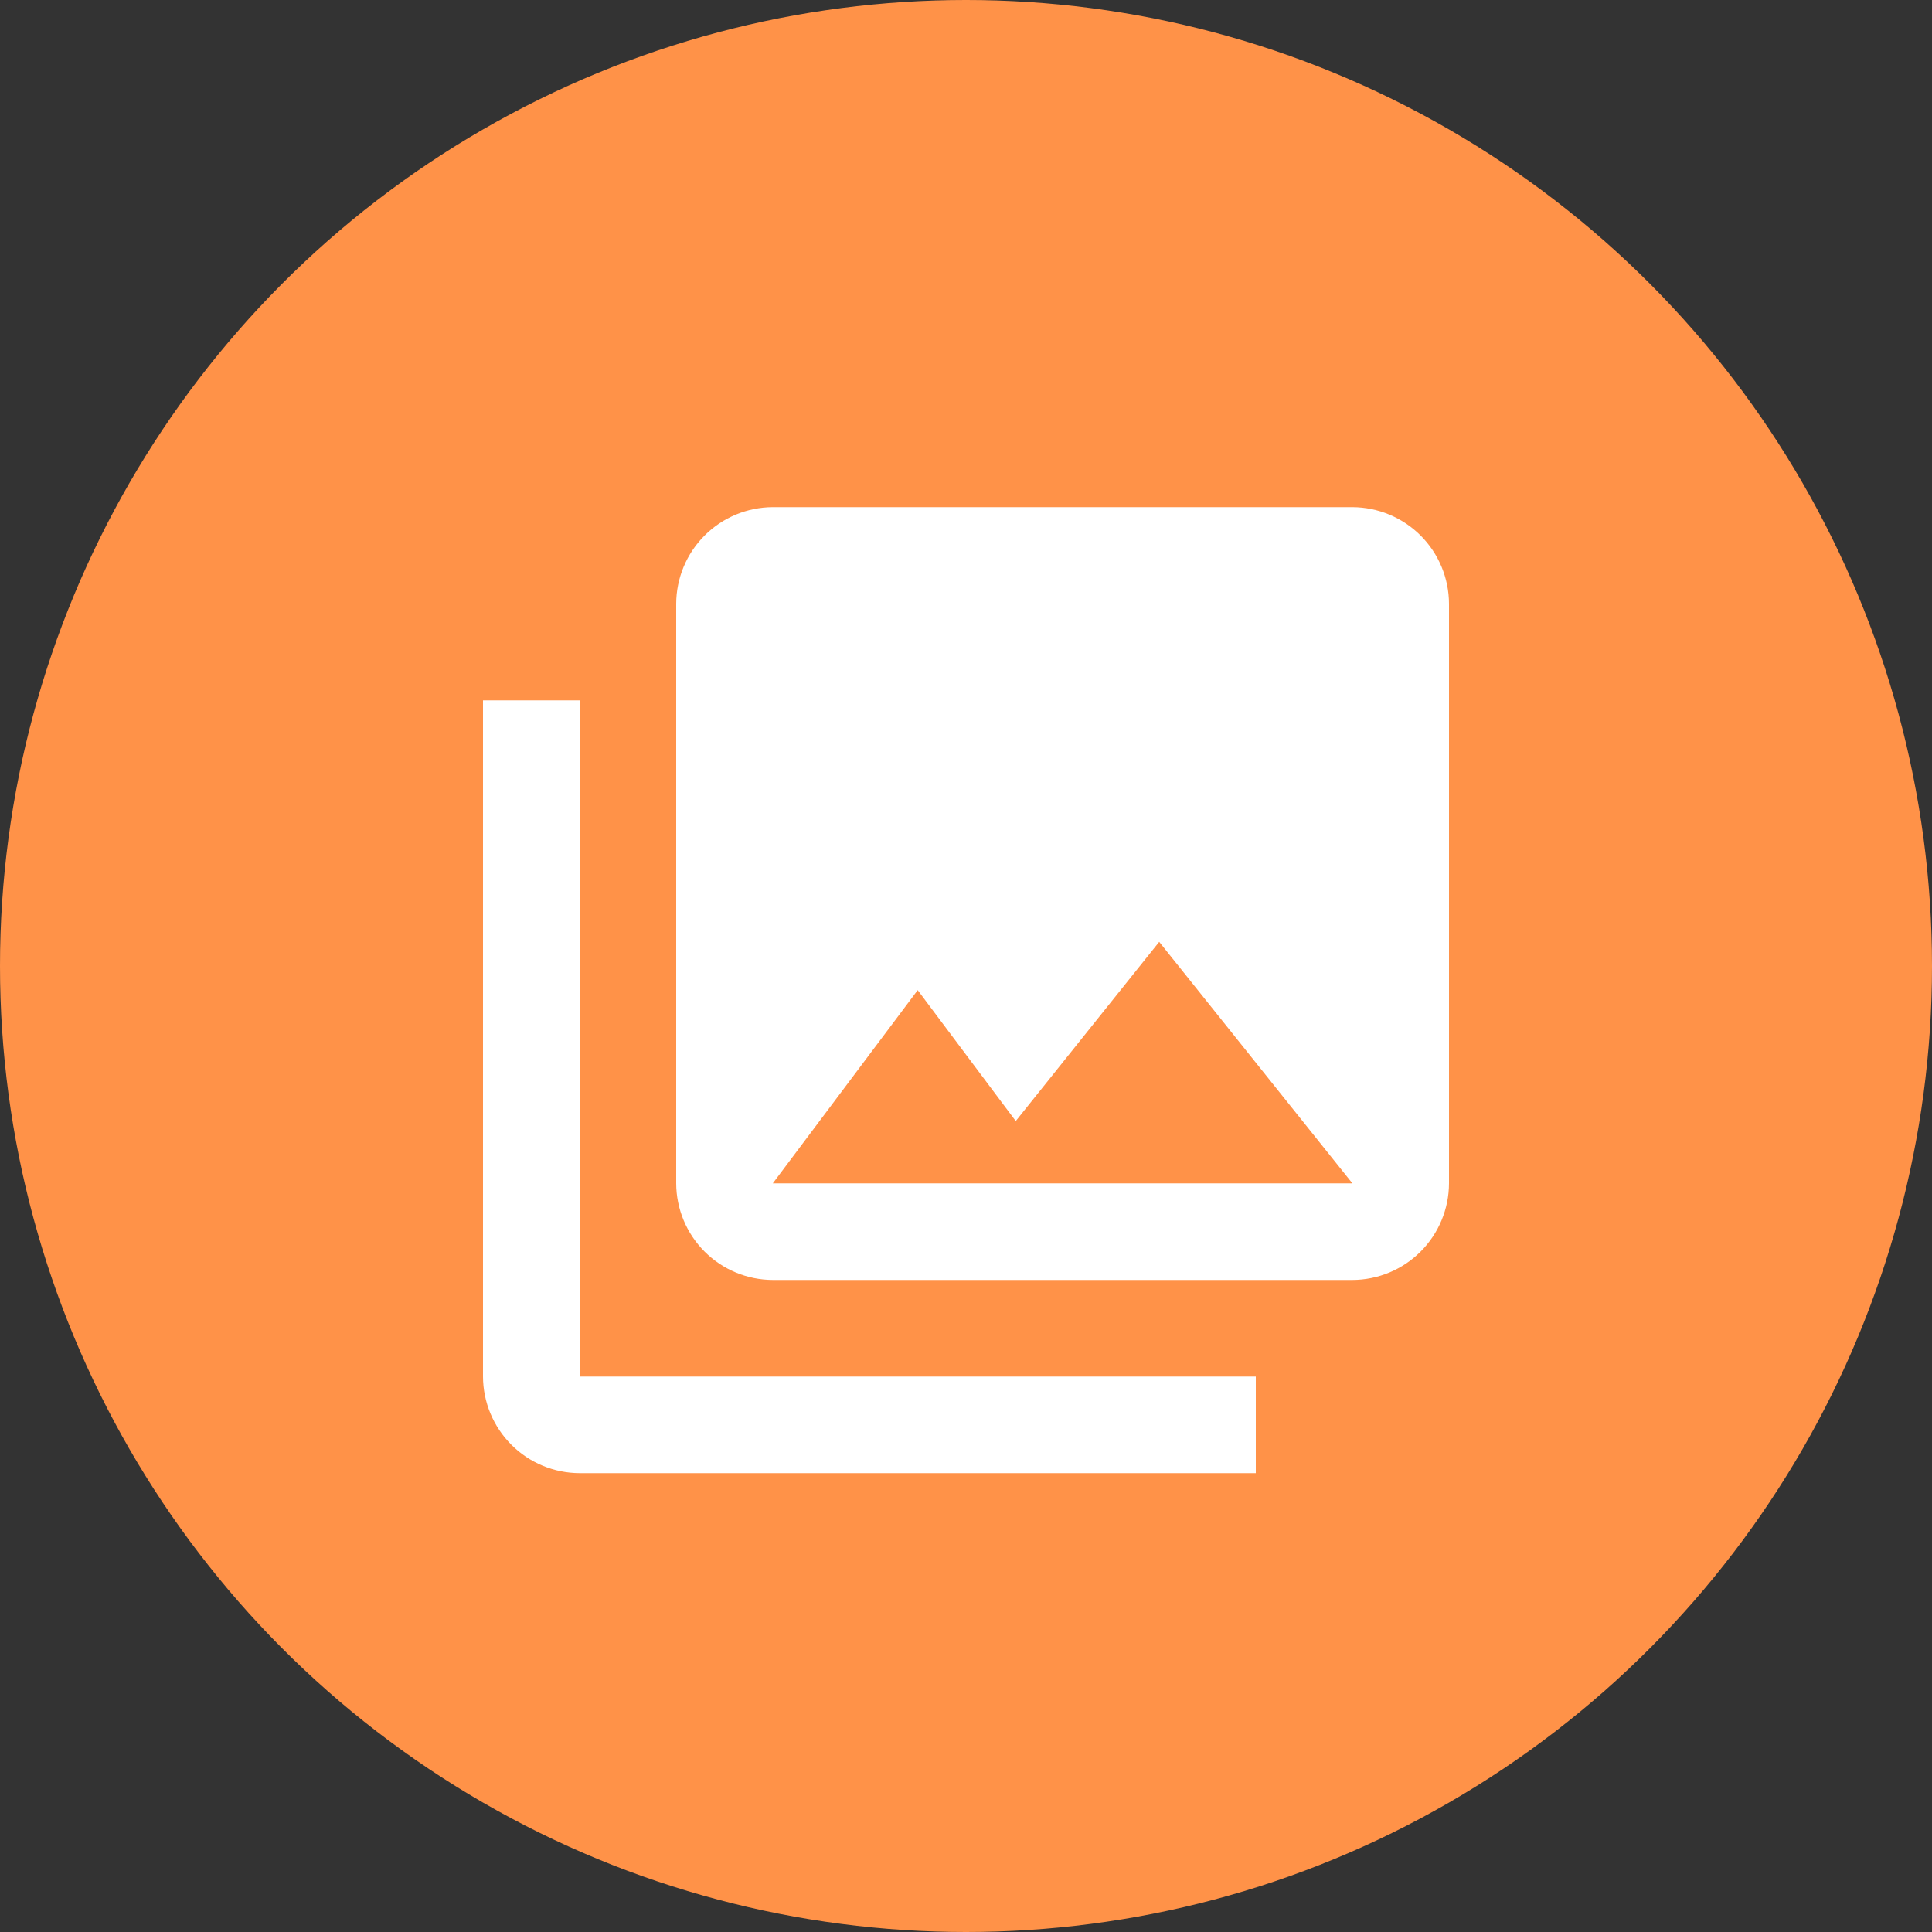 <svg width="80" height="80" viewBox="0 0 80 80" fill="none" xmlns="http://www.w3.org/2000/svg">
<rect x="0" y="0" width="80" height="80" fill="#333333" stroke="none"/>
<circle cx="40" cy="40" r="40" fill="#FF9248"/>
<path d="M60 49V25C59.997 23.94 59.574 22.924 58.825 22.175C58.075 21.426 57.06 21.003 56 21H32C30.94 21.003 29.924 21.426 29.175 22.175C28.426 22.924 28.003 23.94 28 25V49C28.003 50.06 28.426 51.075 29.175 51.825C29.924 52.574 30.94 52.997 32 53H56C57.06 52.997 58.075 52.574 58.825 51.825C59.574 51.075 59.997 50.06 60 49ZM38 41L42.06 46.42L48 39L56 49H32L38 41ZM20 29V57C20.003 58.06 20.426 59.075 21.175 59.825C21.924 60.574 22.94 60.997 24 61H52V57H24V29H20Z" fill="white"/>
</svg>
